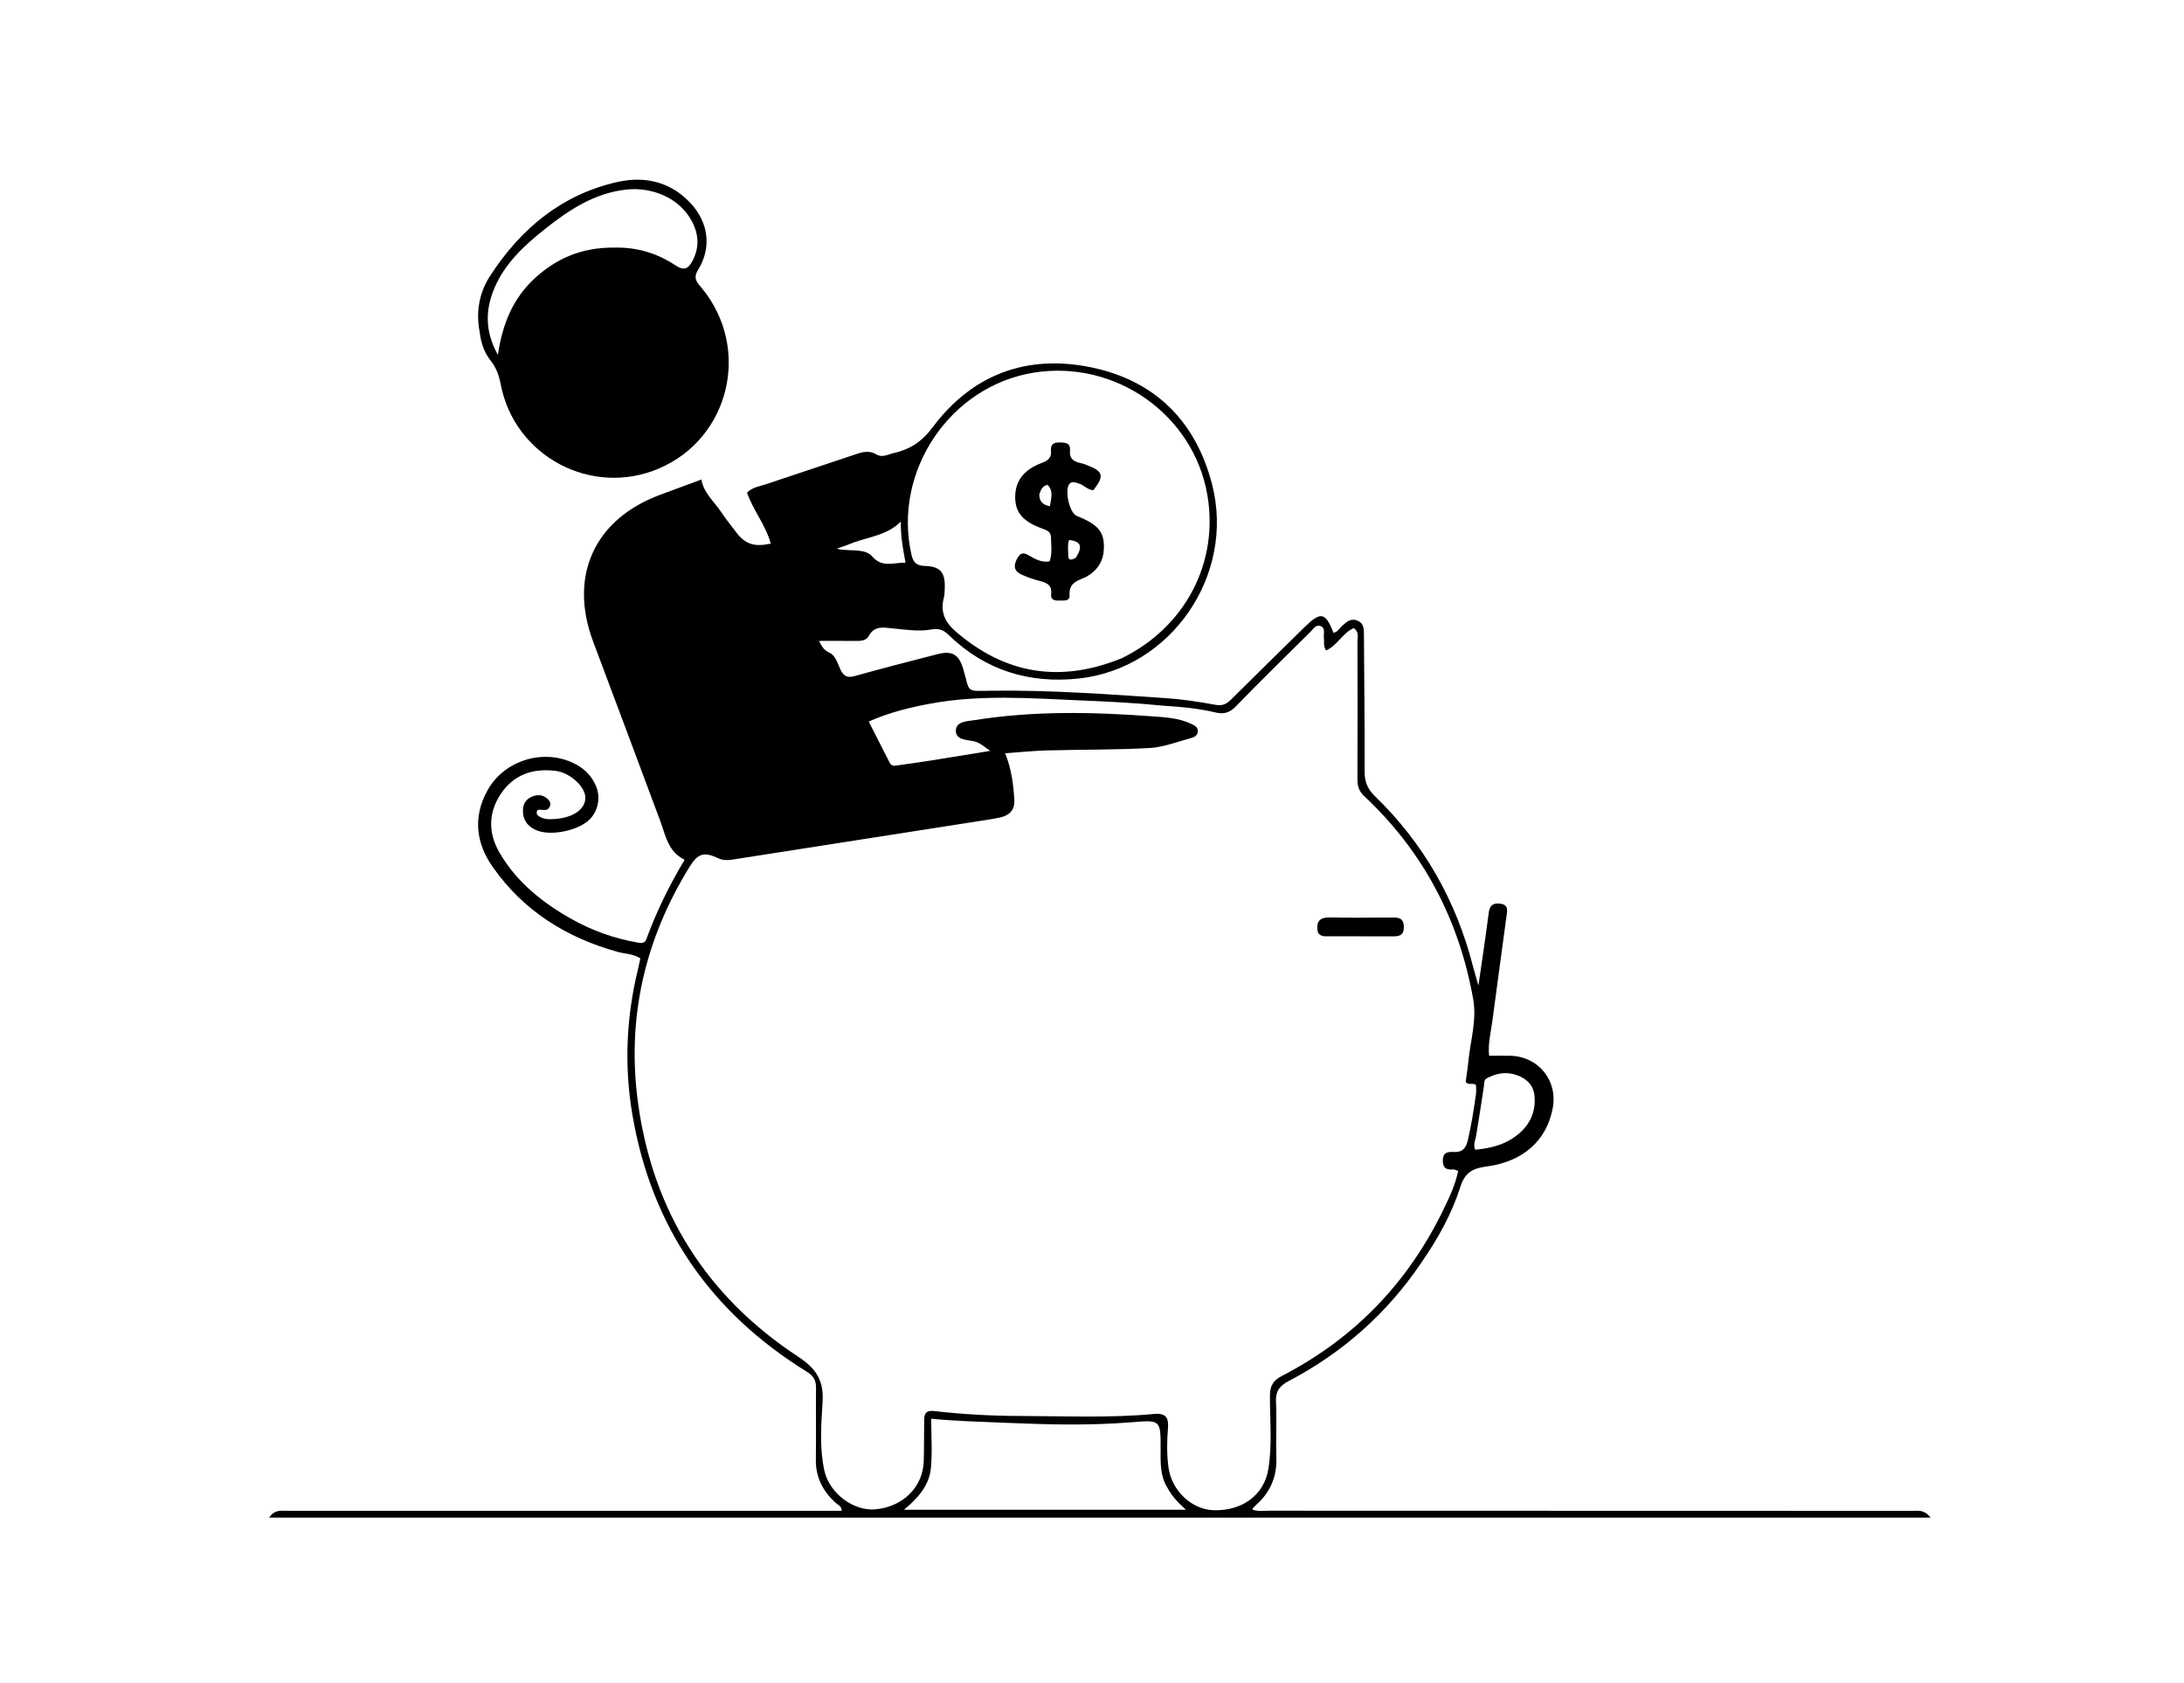 <svg version="1.1" id="Layer_1" xmlns="http://www.w3.org/2000/svg" xmlns:xlink="http://www.w3.org/1999/xlink" x="0px" y="0px"
	 width="100%" viewBox="0 0 976 752" enable-background="new 0 0 976 752" xml:space="preserve">
<path fill="#000000" opacity="1" stroke="none" 
	d="
M635.182,564.115 
	C619.74,586.966 599.908,604.411 575.862,617.029 
	C571.816,619.153 569.992,621.557 570.224,626.298 
	C570.63,634.61 570.111,642.964 570.384,651.287 
	C570.667,659.912 567.578,666.861 561.199,672.497 
	C560.707,672.931 560.266,673.427 559.83,673.921 
	C559.759,674.002 559.842,674.219 559.864,674.51 
	C562.398,675.357 565.06,674.932 567.665,674.933 
	C663.319,674.968 758.973,674.967 854.628,675.002 
	C857.092,675.003 859.875,674.303 862.785,678.025 
	C614.82,678.025 368.087,678.025 120.257,678.025 
	C122.764,674.418 125.37,674.986 127.665,674.983 
	C151.995,674.949 176.325,674.971 200.655,674.971 
	C257.481,674.971 314.307,674.966 371.133,674.964 
	C372.781,674.964 374.429,674.964 376.177,674.964 
	C376.087,672.742 374.378,672.307 373.367,671.373 
	C367.708,666.141 364.46,659.953 364.591,652.021 
	C364.767,641.359 364.529,630.69 364.667,620.027 
	C364.711,616.635 363.501,614.655 360.551,612.833 
	C317.451,586.211 291.122,548.09 282.604,498.006 
	C278.876,476.091 279.88,454.282 285.18,432.681 
	C285.533,431.242 285.811,429.784 286.16,428.17 
	C283.033,426.119 279.43,426.207 276.147,425.302 
	C253.213,418.982 234.027,407.006 220.234,387.395 
	C212.679,376.653 211.262,364.954 217.887,353.051 
	C225.227,339.862 242.335,334.441 256.028,340.805 
	C260.749,342.999 264.301,346.344 266.349,351.184 
	C268.469,356.194 267.346,362.186 263.59,366.012 
	C258.637,371.057 246.152,373.691 239.702,370.925 
	C235.633,369.18 233.452,366.094 233.716,361.508 
	C233.866,358.911 235.215,357.087 237.472,356.035 
	C239.89,354.908 242.351,354.935 244.514,356.728 
	C245.58,357.612 246.302,358.755 245.729,360.24 
	C244.624,363.108 241.894,361.19 240.156,361.965 
	C239.25,363.823 240.485,364.549 241.668,365.148 
	C243.676,366.164 245.859,366.054 248.035,365.898 
	C256.056,365.324 261.432,361.638 261.588,356.588 
	C261.742,351.576 254.779,345.151 248.137,344.371 
	C238.082,343.19 229.547,346.053 223.785,354.721 
	C218.082,363.301 218.18,372.371 223.327,381.125 
	C230.975,394.134 242.373,403.26 255.331,410.543 
	C264.541,415.721 274.377,419.252 284.818,421.087 
	C286.662,421.411 288.106,421.586 288.873,419.505 
	C293.37,407.311 299.015,395.652 305.953,384.122 
	C298.43,380.468 297.451,373.174 295.039,366.733 
	C285.058,340.074 275.153,313.387 265.112,286.75 
	C254.033,257.358 265.592,231.92 295.094,221.031 
	C301.177,218.786 307.255,216.524 313.45,214.227 
	C314.498,220.301 319.027,223.932 322.069,228.468 
	C324.201,231.647 326.606,234.643 328.915,237.702 
	C332.989,243.1 336.913,244.463 344.441,242.871 
	C342.225,234.646 336.557,227.99 333.829,220.087 
	C336.34,217.613 339.432,217.305 342.202,216.371 
	C355.764,211.796 369.373,207.356 382.935,202.779 
	C385.906,201.777 388.754,201.269 391.58,202.983 
	C394.292,204.628 396.76,203.01 399.28,202.446 
	C406.532,200.823 411.923,197.417 416.736,190.963 
	C434.452,167.21 458.971,158.191 487.691,164.129 
	C516.115,170.005 534.394,188.167 541.66,216.383 
	C552.087,256.872 523.453,298.646 482.143,303.135 
	C460.015,305.54 440.206,299.496 423.966,283.696 
	C421.491,281.288 419.557,280.631 415.799,281.284 
	C410.371,282.226 404.56,281.288 398.951,280.749 
	C394.745,280.345 390.8,279.382 388.185,284.218 
	C386.993,286.422 384.257,286.373 381.855,286.35 
	C376.596,286.298 371.336,286.334 366.019,286.334 
	C367.066,288.402 367.947,290.366 370.63,291.583 
	C373.527,292.897 374.312,296.513 375.666,299.302 
	C377.081,302.217 378.807,302.933 382.047,302.023 
	C394.219,298.606 406.471,295.469 418.716,292.315 
	C425.609,290.539 428.545,292.336 430.534,299.146 
	C433.585,309.594 431.282,308.761 443.095,308.598 
	C469.093,308.239 494.994,310.155 520.896,311.899 
	C528.332,312.4 535.755,313.524 543.091,314.871 
	C546.181,315.438 548.036,314.638 550.099,312.581 
	C560.959,301.761 571.935,291.059 582.864,280.309 
	C590.211,273.083 592.32,273.457 595.894,282.705 
	C597.73,282.442 598.516,280.806 599.687,279.718 
	C601.694,277.852 603.65,276.012 606.708,277.32 
	C609.599,278.557 609.514,281.082 609.528,283.652 
	C609.635,303.976 609.893,324.301 609.833,344.625 
	C609.82,349.113 611.018,352.37 614.327,355.576 
	C636.279,376.847 650.832,402.457 658.347,432.081 
	C658.998,434.65 659.803,437.181 660.699,440.294 
	C662.296,429.152 663.918,418.54 665.285,407.894 
	C665.722,404.488 667.181,403.318 670.524,403.75 
	C674.173,404.221 673.56,406.854 673.275,409.028 
	C671.201,424.832 668.935,440.61 666.878,456.417 
	C666.239,461.325 664.902,466.193 665.445,471.679 
	C668.66,471.679 671.776,471.627 674.89,471.688 
	C687.466,471.938 696.194,482.678 693.902,495.044 
	C691.231,509.463 680.775,518.984 664.334,521.15 
	C658.34,521.939 654.705,523.668 652.653,530.135 
	C648.818,542.22 642.634,553.352 635.182,564.115 
M519.516,315.255 
	C507.428,314.029 495.303,313.45 483.168,312.931 
	C460.737,311.971 438.298,310.228 415.98,314.329 
	C406.689,316.036 397.542,318.252 388.243,322.355 
	C391.508,328.794 394.542,334.847 397.648,340.862 
	C398.546,342.601 400.198,342.073 401.66,341.864 
	C406.76,341.136 411.864,340.432 416.952,339.627 
	C425.472,338.278 433.981,336.859 442.495,335.47 
	C439.939,333.738 438.061,331.831 435.316,331.202 
	C432.134,330.473 427.031,330.672 427.155,326.376 
	C427.275,322.234 432.241,322.253 435.543,321.726 
	C461.844,317.531 488.288,318.071 514.713,320.024 
	C520.592,320.458 526.71,320.717 532.255,323.367 
	C533.755,324.083 535.445,324.759 535.279,326.861 
	C535.137,328.663 533.632,329.384 532.211,329.761 
	C526.125,331.374 520.057,333.821 513.881,334.173 
	C498.604,335.045 483.268,334.844 467.961,335.261 
	C461.744,335.431 455.541,336.086 449.183,336.531 
	C452.057,343.652 452.889,350.549 453.287,357.496 
	C453.534,361.825 451.106,364.306 446.99,365.204 
	C445.044,365.629 443.077,365.972 441.108,366.279 
	C403.202,372.202 365.295,378.111 327.39,384.032 
	C325.214,384.372 323.097,384.441 321.033,383.462 
	C314.679,380.447 311.883,381.238 308.202,387.195 
	C288.043,419.823 279.898,455.154 285.192,493.22 
	C291.909,541.517 315.944,579.314 356.541,606.021 
	C364.877,611.506 368.232,616.793 367.594,626.588 
	C366.939,636.638 366.209,646.913 368.38,656.954 
	C370.57,667.085 381.375,675.193 391.159,674.321 
	C403.477,673.223 412.402,664.464 412.799,652.881 
	C413.01,646.721 412.904,640.552 412.998,634.388 
	C413.042,631.455 413.901,629.993 417.544,630.413 
	C430.276,631.882 443.093,632.584 455.903,632.61 
	C475.887,632.651 495.9,633.576 515.846,631.712 
	C521.012,631.229 522.302,633.415 521.954,637.965 
	C521.511,643.772 521.373,649.574 522.142,655.399 
	C523.524,665.867 532.42,674.453 542.45,674.722 
	C555.217,675.065 564.878,667.858 566.777,656.502 
	C568.606,645.573 567.486,634.552 567.521,623.58 
	C567.535,619.134 568.918,616.76 572.901,614.702 
	C605.212,598.008 629.221,573.125 645.05,540.401 
	C647.703,534.914 650.384,529.372 651.633,523.126 
	C650.651,522.816 650.024,522.415 649.438,522.468 
	C646.42,522.743 644.738,521.891 644.78,518.412 
	C644.826,514.636 647.219,514.558 649.841,514.676 
	C653.53,514.843 655.101,512.978 655.923,509.512 
	C657.538,502.701 658.593,495.81 659.579,488.9 
	C659.785,487.457 659.609,485.959 659.609,484.758 
	C658.04,483.516 656.213,485.151 654.988,483.298 
	C655.379,480.396 655.899,477.294 656.199,474.17 
	C657.084,464.937 660.024,455.796 658.359,446.441 
	C652.033,410.885 636.065,380.422 609.626,355.654 
	C607.31,353.484 606.606,351.209 606.62,348.188 
	C606.711,327.692 606.698,307.195 606.633,286.699 
	C606.627,284.694 607.519,282.301 604.93,280.632 
	C599.989,282.744 597.638,288.449 592.612,290.604 
	C591.232,288.554 591.858,286.663 591.619,284.893 
	C591.369,283.04 592.526,280.486 589.998,279.653 
	C587.95,278.979 586.81,281.102 585.563,282.336 
	C574.432,293.357 563.241,304.321 552.323,315.55 
	C549.532,318.42 546.96,319.201 543.131,318.294 
	C535.693,316.532 528.073,315.787 519.516,315.255 
M501.517,293.984 
	C529.765,280.015 544.741,251.315 539.545,221.109 
	C533.39,185.323 498.615,160.737 462.218,166.44 
	C424.593,172.335 398.822,210.645 407.338,247.877 
	C408.135,251.363 409.65,252.741 413.38,252.847 
	C420.254,253.041 422.432,255.771 422.202,262.682 
	C422.152,264.175 422.143,265.714 421.773,267.144 
	C420.17,273.339 422.238,277.942 427.028,282.076 
	C449.195,301.209 473.733,305.341 501.517,293.984 
M521.658,664.602 
	C518.409,659.354 518.64,653.511 518.66,647.668 
	C518.707,633.999 518.699,634.384 504.98,635.474 
	C486.395,636.951 467.761,636.443 449.138,635.651 
	C438.416,635.195 427.682,634.945 416.147,633.85 
	C416.147,641.721 416.68,648.883 416.001,655.928 
	C415.284,663.384 410.566,669.096 403.956,674.506 
	C446.804,674.506 488.049,674.506 530,674.506 
	C526.529,671.391 523.857,668.669 521.658,664.602 
M659.746,506.908 
	C659.551,508.977 658.199,510.934 659.206,513.644 
	C666.805,513.019 673.862,511.061 679.578,505.772 
	C684.235,501.462 686.357,495.965 685.737,489.57 
	C685.284,484.905 682.458,482.108 678.253,480.484 
	C673.405,478.611 668.766,479.387 664.357,481.784 
	C663.069,482.484 663.318,484.133 663.121,485.43 
	C662.074,492.325 661.032,499.221 659.746,506.908 
M378.912,243.379 
	C377.272,243.957 375.632,244.535 373.991,245.113 
	C375.95,245.764 377.764,245.657 379.561,245.786 
	C383.188,246.047 387.273,245.721 389.844,248.676 
	C394.254,253.744 399.287,251.304 404.678,251.383 
	C403.454,244.957 402.44,239.313 402.582,233.024 
	C395.904,239.702 387.082,239.823 378.912,243.379 
z"/>
<path fill="#000000" opacity="1" stroke="none" 
	d="
M214.354,148.256 
	C212.567,139.057 214.311,130.563 218.951,123.374 
	C232.6,102.226 251.095,86.818 276.086,81.265 
	C288.257,78.56 300.033,81.242 308.961,91.16 
	C316.708,99.765 318.02,110.791 311.929,120.611 
	C309.532,124.475 311.635,126.294 313.65,128.746 
	C335.81,155.7 326.127,195.936 294.266,209.397 
	C264.288,222.063 230.051,203.906 223.809,171.92 
	C223.028,167.919 221.865,164.38 219.261,161.105 
	C216.447,157.565 214.911,153.268 214.354,148.256 
M274.483,110.626 
	C284.451,110.353 293.636,113.081 301.854,118.556 
	C305.785,121.175 307.698,119.987 309.556,116.367 
	C312.545,110.545 312.295,104.859 309.346,99.149 
	C303.568,87.96 290.79,83.474 279.79,84.702 
	C265.607,86.286 254.238,93.808 243.465,102.38 
	C234.288,109.682 225.665,117.608 220.961,128.695 
	C216.885,138.301 216.598,147.928 222.497,158.58 
	C224.53,144.525 229.383,133.097 239.094,124.226 
	C248.818,115.344 260.188,110.461 274.483,110.626 
z"/>
<path fill="#000000" opacity="1" stroke="none" 
	d="
M589.033,416.809 
	C587.834,411.575 589.764,409.757 594.641,409.882 
	C603.609,410.111 612.588,409.923 621.562,409.932 
	C624.427,409.935 627.282,409.646 627.352,414.046 
	C627.421,418.35 624.844,418.349 621.814,418.333 
	C612.508,418.284 603.201,418.333 593.894,418.292 
	C592.28,418.285 590.526,418.644 589.033,416.809 
z"/>
<path fill="#000000" opacity="1" stroke="none" 
	d="
M485.497,257.68 
	C481.555,259.436 477.543,260.365 477.986,265.91 
	C478.214,268.767 475.32,268.24 473.417,268.314 
	C471.462,268.391 469.419,268.081 469.738,265.495 
	C470.274,261.154 467.525,260.265 464.241,259.445 
	C461.678,258.805 459.163,257.867 456.736,256.809 
	C453.315,255.317 452.664,253.02 454.529,249.588 
	C455.909,247.05 457.204,246.657 459.616,248.047 
	C462.46,249.686 465.349,251.454 469.066,250.806 
	C470.337,247.203 469.717,243.54 469.657,239.934 
	C469.616,237.447 467.665,236.857 465.694,236.128 
	C457.032,232.926 453.697,228.962 453.679,222.141 
	C453.66,214.91 457.477,209.815 465.648,206.787 
	C468.369,205.779 469.964,204.457 469.671,201.427 
	C469.395,198.577 470.839,197.606 473.535,197.668 
	C476.058,197.726 478.478,197.828 478.161,201.236 
	C477.819,204.914 479.857,206.28 482.987,206.902 
	C483.958,207.096 484.897,207.484 485.83,207.837 
	C493.043,210.564 493.58,212.678 488.593,218.995 
	C485.989,218.917 484.354,216.571 481.941,215.955 
	C480.654,215.626 479.363,214.909 478.162,215.931 
	C475.482,218.213 477.804,229.158 481.218,230.515 
	C490.886,234.358 493.633,237.704 493.299,245.304 
	C493.06,250.737 490.515,254.777 485.497,257.68 
M480.825,249.124 
	C483.945,244.101 483.103,241.868 477.779,241.231 
	C476.967,243.467 477.396,245.794 477.38,248.078 
	C477.363,250.362 478.591,250.5 480.825,249.124 
M464.459,220.776 
	C464.385,223.852 465.839,225.568 469.18,226.174 
	C469.707,222.634 470.923,219.396 468.152,216.61 
	C465.939,217.071 465.259,218.565 464.459,220.776 
z"/>
</svg>